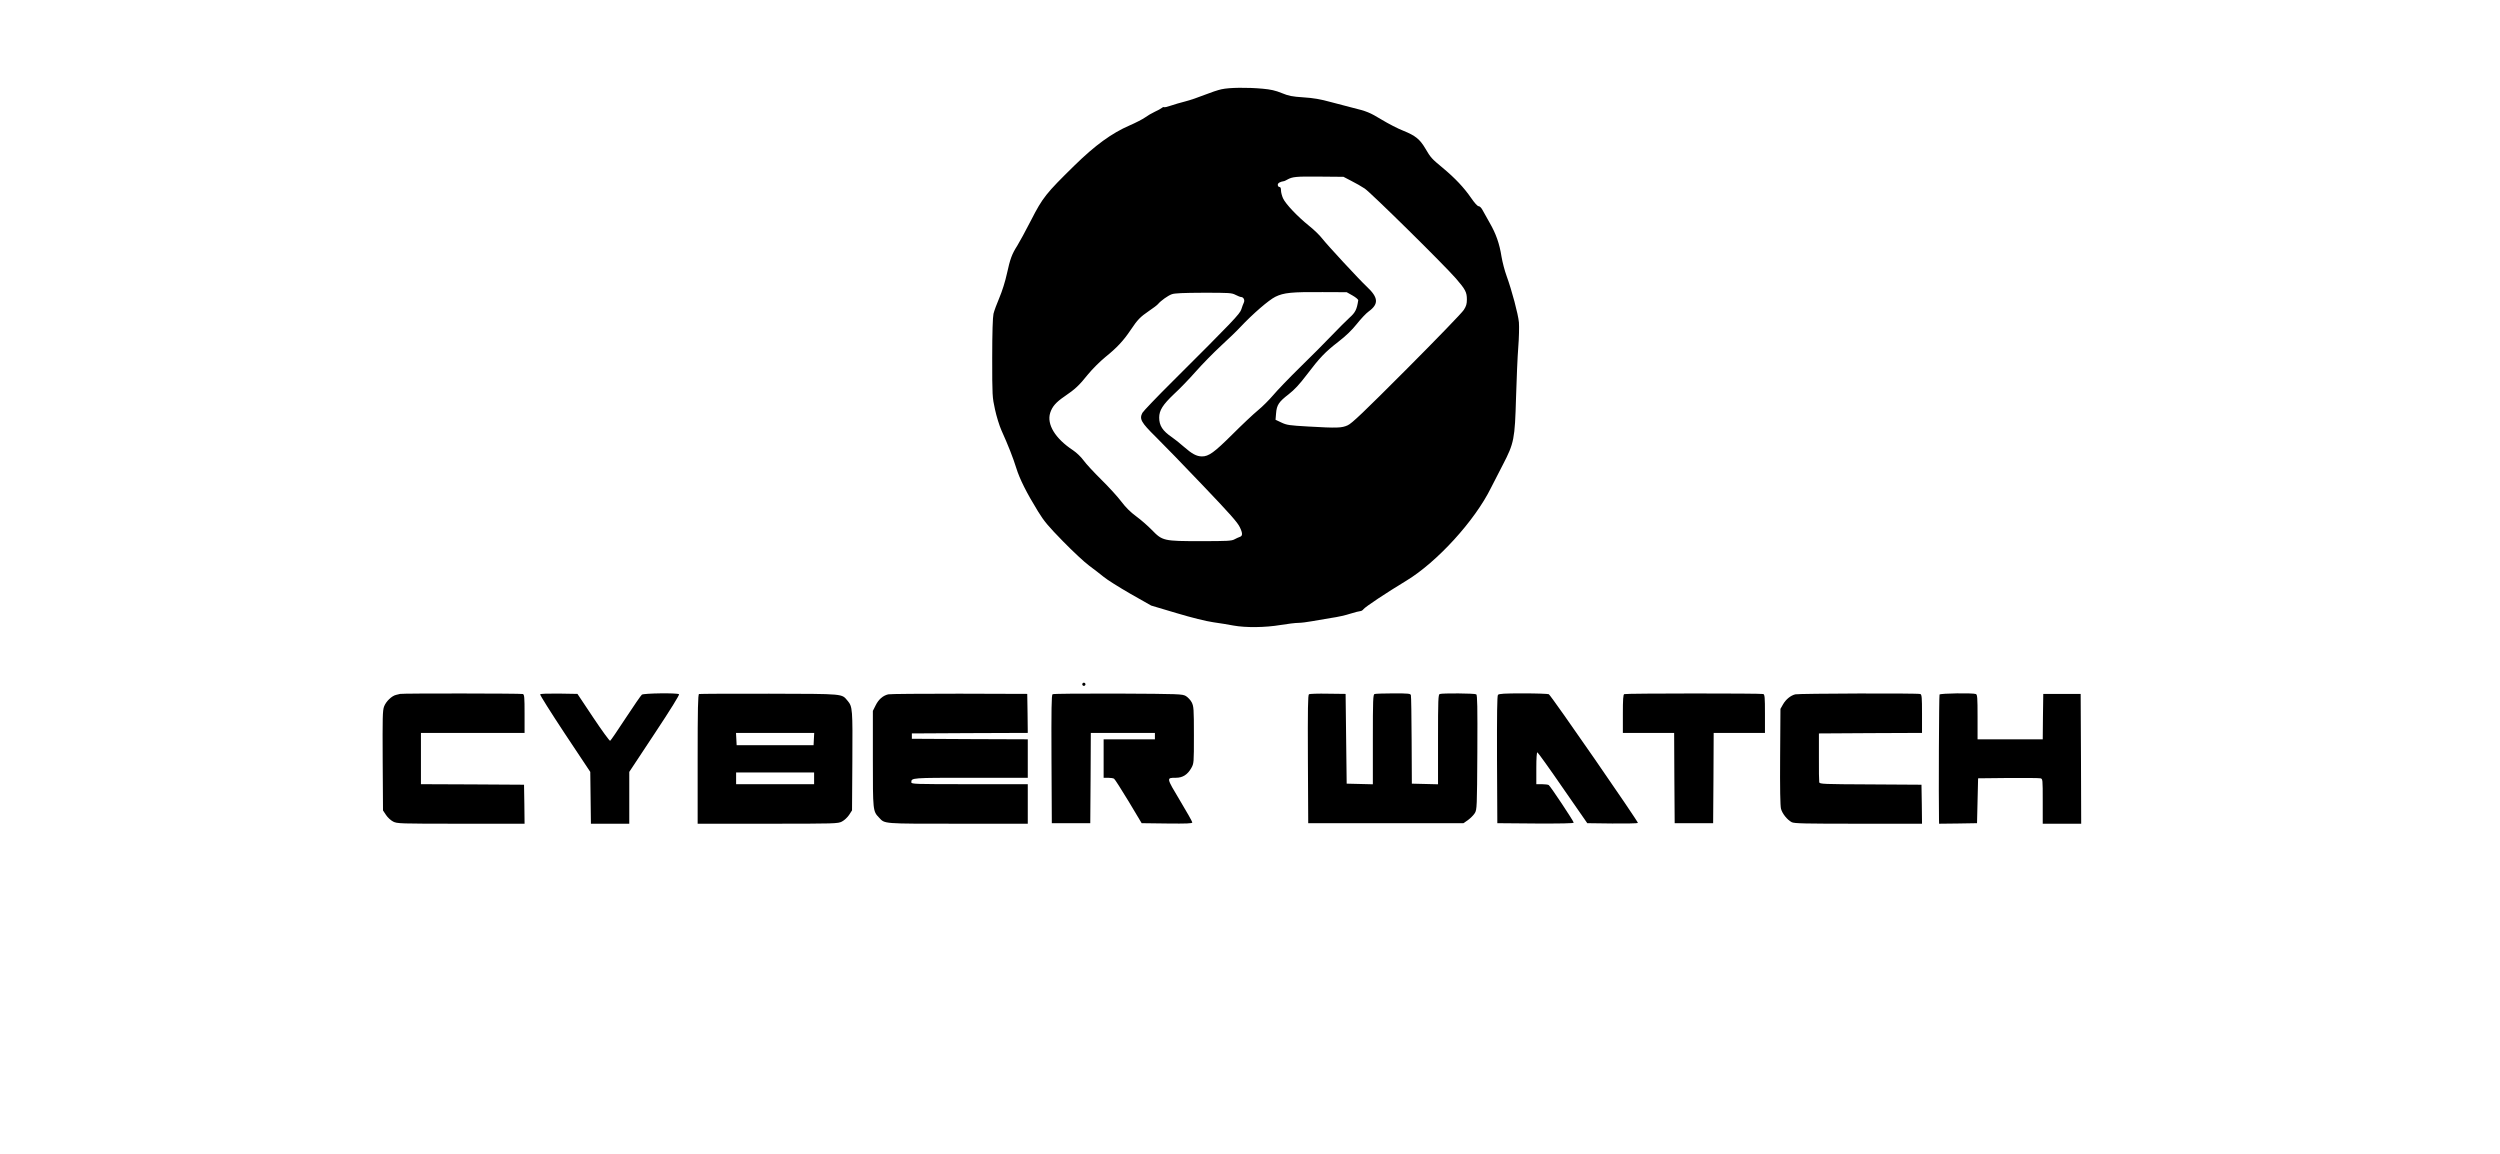 <?xml version="1.0" standalone="no"?>
<!DOCTYPE svg PUBLIC "-//W3C//DTD SVG 20010904//EN"
 "http://www.w3.org/TR/2001/REC-SVG-20010904/DTD/svg10.dtd">
<svg version="1.0" xmlns="http://www.w3.org/2000/svg"
 width="2340pt" height="1080pt" viewBox="0 0 2340 1080"
 preserveAspectRatio="xMidYMid meet">

<g transform="translate(0,1080) scale(0.1,-0.1)"
fill="#000000" stroke="none">
<path d="M11435 9965 c-33 -7 -105 -31 -160 -53 -55 -22 -136 -50 -180 -61
-44 -11 -105 -29 -137 -40 -31 -11 -59 -17 -62 -14 -3 3 -13 0 -21 -7 -9 -7
-38 -24 -66 -36 -28 -13 -69 -37 -92 -54 -23 -16 -88 -50 -144 -74 -168 -73
-322 -185 -517 -376 -265 -260 -296 -298 -405 -511 -52 -101 -110 -208 -129
-238 -51 -80 -67 -124 -97 -261 -16 -74 -45 -166 -71 -227 -24 -56 -49 -124
-55 -150 -7 -31 -12 -176 -12 -413 0 -356 1 -368 26 -482 14 -65 41 -152 60
-195 65 -144 109 -257 139 -353 32 -104 97 -233 204 -407 57 -93 97 -140 234
-280 91 -93 201 -196 245 -228 44 -32 105 -80 136 -105 31 -26 144 -97 250
-158 l194 -110 235 -70 c147 -44 276 -76 345 -86 61 -9 146 -22 190 -31 115
-21 297 -19 440 5 66 11 141 20 167 20 25 0 82 7 125 15 43 8 125 22 182 31
58 8 139 26 180 40 42 13 84 24 93 24 9 0 23 8 30 18 15 21 213 153 400 266
288 174 643 563 794 871 22 44 72 141 111 216 105 202 112 240 123 629 5 173
14 385 21 472 7 86 9 189 6 230 -7 78 -66 299 -116 437 -17 46 -38 126 -47
179 -19 122 -52 215 -111 317 -25 44 -55 97 -66 118 -11 21 -26 37 -37 37 -11
0 -38 30 -71 78 -67 97 -149 184 -264 280 -105 87 -113 95 -165 184 -51 86
-93 119 -204 164 -50 19 -142 67 -205 105 -109 66 -137 78 -276 112 -33 8
-121 31 -195 51 -102 28 -166 39 -260 45 -106 7 -137 13 -203 40 -58 24 -103
34 -180 41 -142 13 -311 11 -382 -5z m1213 -858 c41 -20 97 -53 126 -72 57
-38 741 -712 854 -842 88 -102 102 -128 102 -196 0 -41 -6 -63 -29 -98 -15
-25 -255 -273 -533 -552 -407 -408 -515 -511 -554 -528 -56 -25 -96 -27 -372
-11 -174 10 -197 13 -248 37 l-55 26 5 60 c6 78 26 108 117 178 55 43 102 93
170 183 122 161 173 214 297 310 70 54 126 108 172 166 38 48 88 101 111 117
96 70 91 130 -18 232 -68 63 -375 395 -417 450 -22 29 -77 83 -124 120 -108
87 -219 204 -243 257 -10 22 -19 56 -19 74 0 22 -5 32 -15 32 -8 0 -15 9 -15
20 0 17 21 29 60 35 3 0 16 7 29 14 49 27 80 30 301 28 l225 -2 73 -38z m12
-1073 c30 -17 54 -37 53 -45 -13 -86 -27 -114 -82 -163 -31 -28 -105 -103
-166 -166 -60 -63 -194 -198 -298 -299 -103 -101 -216 -219 -251 -261 -35 -41
-98 -105 -141 -140 -44 -36 -152 -138 -241 -227 -169 -168 -221 -206 -285
-205 -50 1 -91 23 -169 91 -36 32 -85 71 -110 88 -89 61 -120 109 -120 185 0
67 34 120 138 219 54 49 146 145 205 212 59 67 165 175 235 240 70 64 152 143
182 176 118 125 265 252 327 283 80 39 153 46 443 44 l225 -1 55 -31z m-1095
6 c22 -11 44 -20 51 -20 23 0 38 -29 26 -53 -6 -12 -16 -40 -23 -62 -13 -43
-83 -116 -644 -675 -147 -146 -273 -278 -282 -294 -30 -58 -13 -89 126 -226
70 -69 269 -274 443 -457 250 -262 322 -343 343 -388 28 -58 27 -82 -2 -91
-10 -3 -31 -13 -48 -22 -26 -15 -67 -17 -315 -17 -349 0 -359 2 -459 105 -36
37 -102 95 -146 127 -56 41 -99 85 -140 139 -32 43 -116 135 -186 204 -70 69
-145 150 -167 181 -24 33 -65 72 -99 95 -167 110 -247 243 -213 350 19 59 54
99 133 153 100 68 137 102 220 206 41 50 112 121 162 162 108 87 170 153 237
253 67 100 90 123 173 180 39 26 77 55 84 64 27 32 93 79 129 92 27 10 109 13
297 14 242 0 264 -1 300 -20z"/>
<path d="M10130 4395 c0 -8 7 -15 15 -15 8 0 15 7 15 15 0 8 -7 15 -15 15 -8
0 -15 -7 -15 -15z"/>
<path d="M3745 4305 c-5 -2 -22 -6 -37 -9 -41 -9 -95 -61 -113 -109 -14 -37
-15 -100 -13 -508 l3 -465 28 -42 c15 -23 45 -51 67 -62 38 -19 57 -20 635
-20 l595 0 -2 183 -3 182 -482 3 -483 2 0 240 0 240 485 0 485 0 0 179 c0 154
-2 180 -16 185 -16 6 -1131 7 -1149 1z"/>
<path d="M5056 4301 c-4 -5 101 -171 231 -368 l238 -358 3 -242 3 -243 179 0
180 0 0 243 0 242 238 360 c150 226 234 363 228 367 -20 14 -330 9 -348 -4 -9
-7 -77 -106 -152 -220 -74 -113 -139 -209 -145 -212 -5 -3 -76 94 -158 217
l-148 222 -172 3 c-102 1 -174 -1 -177 -7z"/>
<path d="M6543 4304 c-10 -5 -13 -136 -13 -610 l0 -604 655 0 c638 0 657 1
695 20 23 12 52 39 68 63 l27 42 3 460 c3 489 2 510 -44 565 -58 68 -20 65
-734 67 -355 1 -651 -1 -657 -3z m1075 -421 l-3 -58 -360 0 -360 0 -3 58 -3
57 366 0 366 0 -3 -57z m2 -368 l0 -55 -365 0 -365 0 0 55 0 55 365 0 365 0 0
-55z"/>
<path d="M8314 4301 c-50 -12 -90 -47 -118 -103 l-26 -52 0 -448 c0 -489 0
-490 58 -551 56 -59 24 -57 737 -57 l655 0 0 185 0 185 -545 0 c-518 0 -545 1
-545 18 0 42 1 42 557 42 l533 0 0 180 0 180 -542 2 -543 3 0 25 0 25 543 3
542 2 -2 183 -3 182 -635 2 c-349 0 -649 -2 -666 -6z"/>
<path d="M9852 4302 c-10 -7 -12 -135 -10 -608 l3 -599 180 0 180 0 3 423 2
422 300 0 300 0 0 -30 0 -30 -240 0 -240 0 0 -180 0 -180 43 0 c23 0 48 -4 55
-9 7 -4 68 -100 136 -212 l122 -204 237 -3 c184 -2 237 0 237 10 0 7 -52 100
-116 206 -128 214 -128 212 -38 212 64 0 109 29 144 90 25 45 25 46 25 310 0
245 -2 268 -20 305 -11 22 -36 48 -55 60 -34 19 -53 20 -635 23 -330 1 -606
-1 -613 -6z"/>
<path d="M12252 4302 c-10 -7 -12 -135 -10 -608 l3 -599 727 0 726 0 43 30
c24 17 52 46 64 65 19 34 20 52 23 569 2 428 0 536 -10 542 -15 10 -318 12
-342 3 -14 -5 -16 -52 -16 -425 l0 -420 -122 3 -123 3 -2 405 c-1 223 -4 413
-7 423 -4 15 -20 17 -164 17 -88 0 -167 -3 -176 -6 -14 -5 -16 -52 -16 -425
l0 -420 -122 3 -123 3 -5 420 -5 420 -165 2 c-91 2 -171 -1 -178 -5z"/>
<path d="M14021 4296 c-8 -9 -10 -177 -9 -607 l3 -594 358 -3 c232 -1 357 1
357 8 0 13 -219 343 -234 352 -6 4 -35 8 -63 8 l-53 0 0 151 c0 95 4 149 10
147 5 -1 113 -151 238 -333 l229 -330 233 -3 c129 -1 237 1 241 5 7 8 -811
1191 -834 1205 -6 4 -114 8 -238 8 -179 0 -229 -3 -238 -14z"/>
<path d="M15203 4303 c-10 -3 -13 -50 -13 -184 l0 -179 240 0 240 0 2 -422 3
-423 180 0 180 0 3 423 2 422 240 0 240 0 0 179 c0 154 -2 180 -16 185 -19 7
-1283 7 -1301 -1z"/>
<path d="M16804 4301 c-44 -11 -88 -47 -115 -94 l-24 -42 -3 -447 c-2 -299 1
-461 8 -488 12 -46 59 -104 101 -126 24 -12 123 -14 624 -14 l595 0 -2 183 -3
182 -476 3 c-444 2 -477 3 -481 20 -2 9 -4 116 -3 237 l0 220 483 3 482 2 0
179 c0 154 -2 180 -16 185 -22 9 -1133 5 -1170 -3z"/>
<path d="M18154 4299 c-5 -8 -9 -956 -5 -1172 l1 -37 178 2 177 3 5 210 5 210
280 3 c154 1 290 0 303 -3 22 -5 22 -6 22 -215 l0 -210 180 0 180 0 -2 608 -3
607 -175 0 -175 0 -3 -212 -2 -213 -305 0 -305 0 0 209 c0 181 -2 210 -16 215
-29 11 -332 7 -340 -5z"/>
</g>
</svg>
